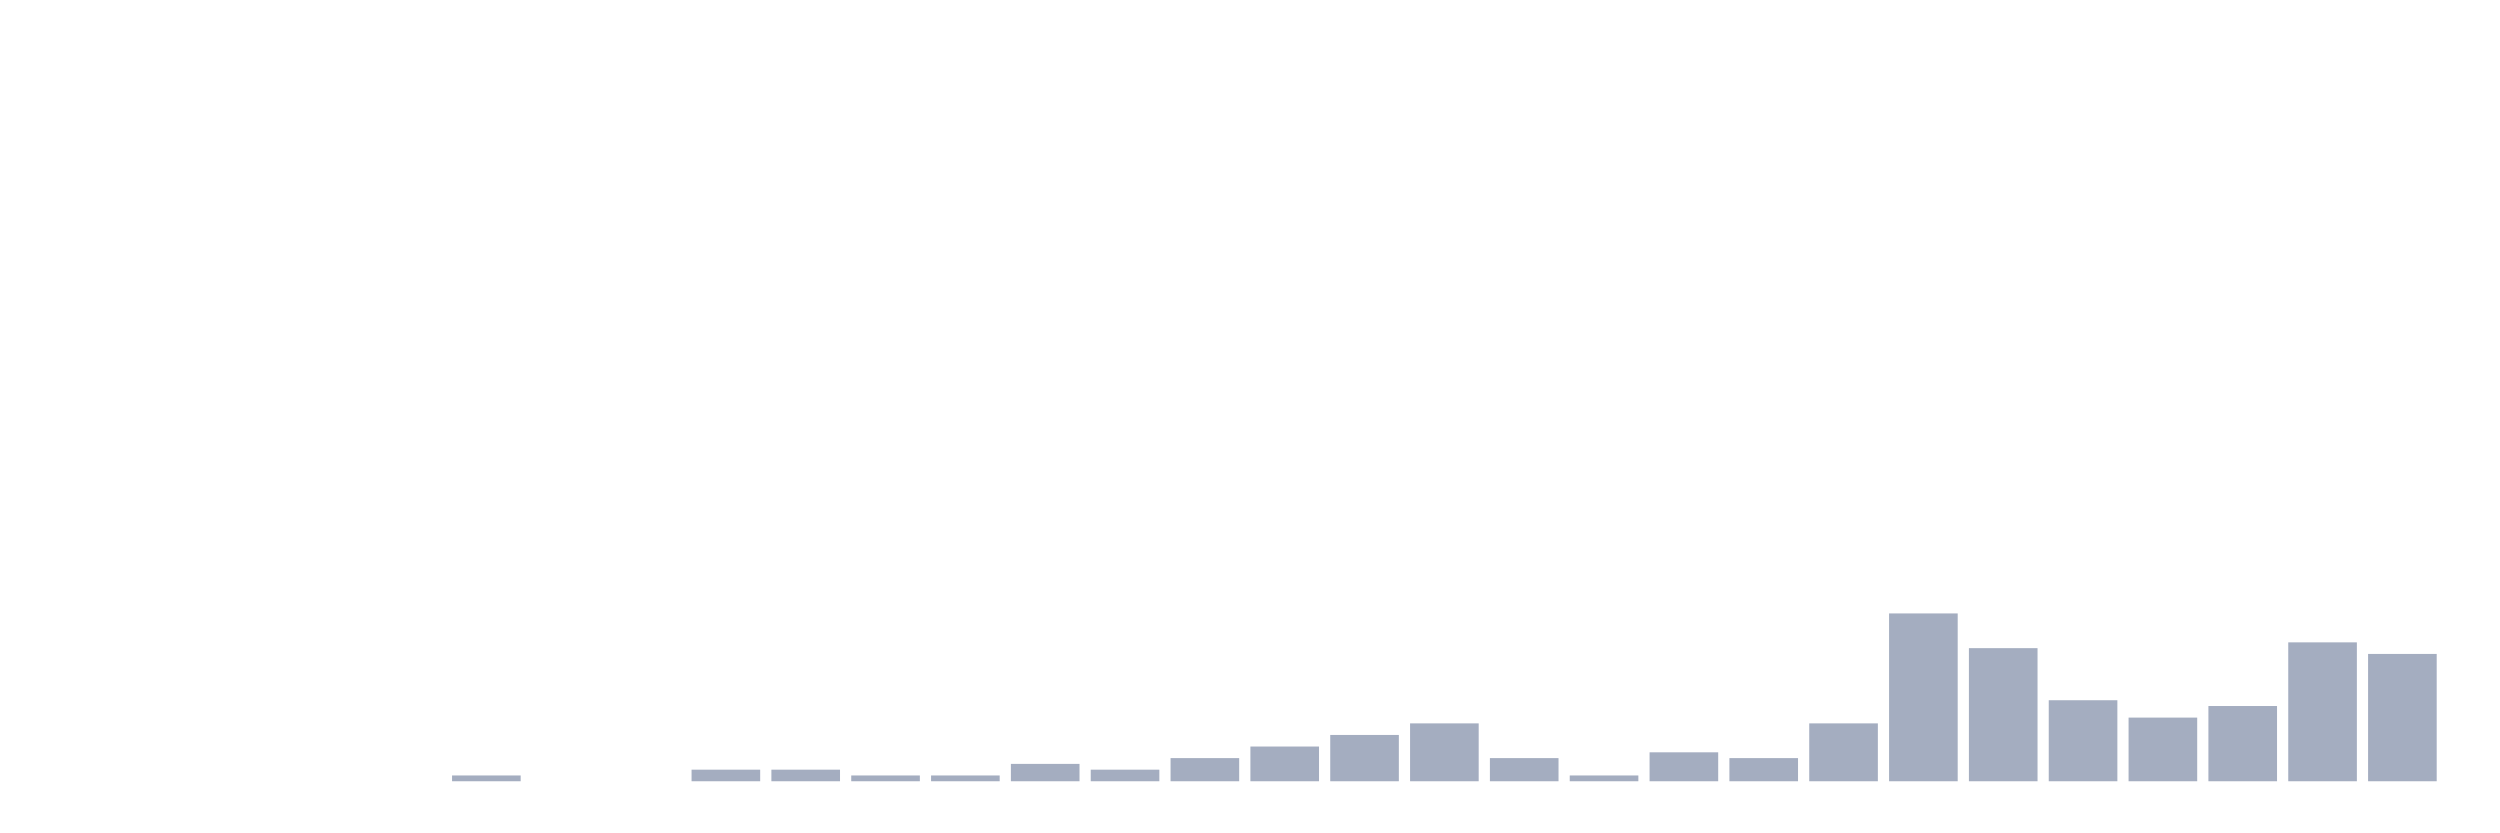 <svg xmlns="http://www.w3.org/2000/svg" viewBox="0 0 480 160"><g transform="translate(10,10)"><rect class="bar" x="0.153" width="13.175" y="140" height="0" fill="rgb(164,173,192)"></rect><rect class="bar" x="15.482" width="13.175" y="140" height="0" fill="rgb(164,173,192)"></rect><rect class="bar" x="30.81" width="13.175" y="140" height="0" fill="rgb(164,173,192)"></rect><rect class="bar" x="46.138" width="13.175" y="140" height="0" fill="rgb(164,173,192)"></rect><rect class="bar" x="61.466" width="13.175" y="140" height="0" fill="rgb(164,173,192)"></rect><rect class="bar" x="76.794" width="13.175" y="138.889" height="1.111" fill="rgb(164,173,192)"></rect><rect class="bar" x="92.123" width="13.175" y="140" height="0" fill="rgb(164,173,192)"></rect><rect class="bar" x="107.451" width="13.175" y="140" height="0" fill="rgb(164,173,192)"></rect><rect class="bar" x="122.779" width="13.175" y="137.778" height="2.222" fill="rgb(164,173,192)"></rect><rect class="bar" x="138.107" width="13.175" y="137.778" height="2.222" fill="rgb(164,173,192)"></rect><rect class="bar" x="153.436" width="13.175" y="138.889" height="1.111" fill="rgb(164,173,192)"></rect><rect class="bar" x="168.764" width="13.175" y="138.889" height="1.111" fill="rgb(164,173,192)"></rect><rect class="bar" x="184.092" width="13.175" y="136.667" height="3.333" fill="rgb(164,173,192)"></rect><rect class="bar" x="199.42" width="13.175" y="137.778" height="2.222" fill="rgb(164,173,192)"></rect><rect class="bar" x="214.748" width="13.175" y="135.556" height="4.444" fill="rgb(164,173,192)"></rect><rect class="bar" x="230.077" width="13.175" y="133.333" height="6.667" fill="rgb(164,173,192)"></rect><rect class="bar" x="245.405" width="13.175" y="131.111" height="8.889" fill="rgb(164,173,192)"></rect><rect class="bar" x="260.733" width="13.175" y="128.889" height="11.111" fill="rgb(164,173,192)"></rect><rect class="bar" x="276.061" width="13.175" y="135.556" height="4.444" fill="rgb(164,173,192)"></rect><rect class="bar" x="291.39" width="13.175" y="138.889" height="1.111" fill="rgb(164,173,192)"></rect><rect class="bar" x="306.718" width="13.175" y="134.444" height="5.556" fill="rgb(164,173,192)"></rect><rect class="bar" x="322.046" width="13.175" y="135.556" height="4.444" fill="rgb(164,173,192)"></rect><rect class="bar" x="337.374" width="13.175" y="128.889" height="11.111" fill="rgb(164,173,192)"></rect><rect class="bar" x="352.702" width="13.175" y="107.778" height="32.222" fill="rgb(164,173,192)"></rect><rect class="bar" x="368.031" width="13.175" y="114.444" height="25.556" fill="rgb(164,173,192)"></rect><rect class="bar" x="383.359" width="13.175" y="124.444" height="15.556" fill="rgb(164,173,192)"></rect><rect class="bar" x="398.687" width="13.175" y="127.778" height="12.222" fill="rgb(164,173,192)"></rect><rect class="bar" x="414.015" width="13.175" y="125.556" height="14.444" fill="rgb(164,173,192)"></rect><rect class="bar" x="429.344" width="13.175" y="113.333" height="26.667" fill="rgb(164,173,192)"></rect><rect class="bar" x="444.672" width="13.175" y="115.556" height="24.444" fill="rgb(164,173,192)"></rect></g></svg>
